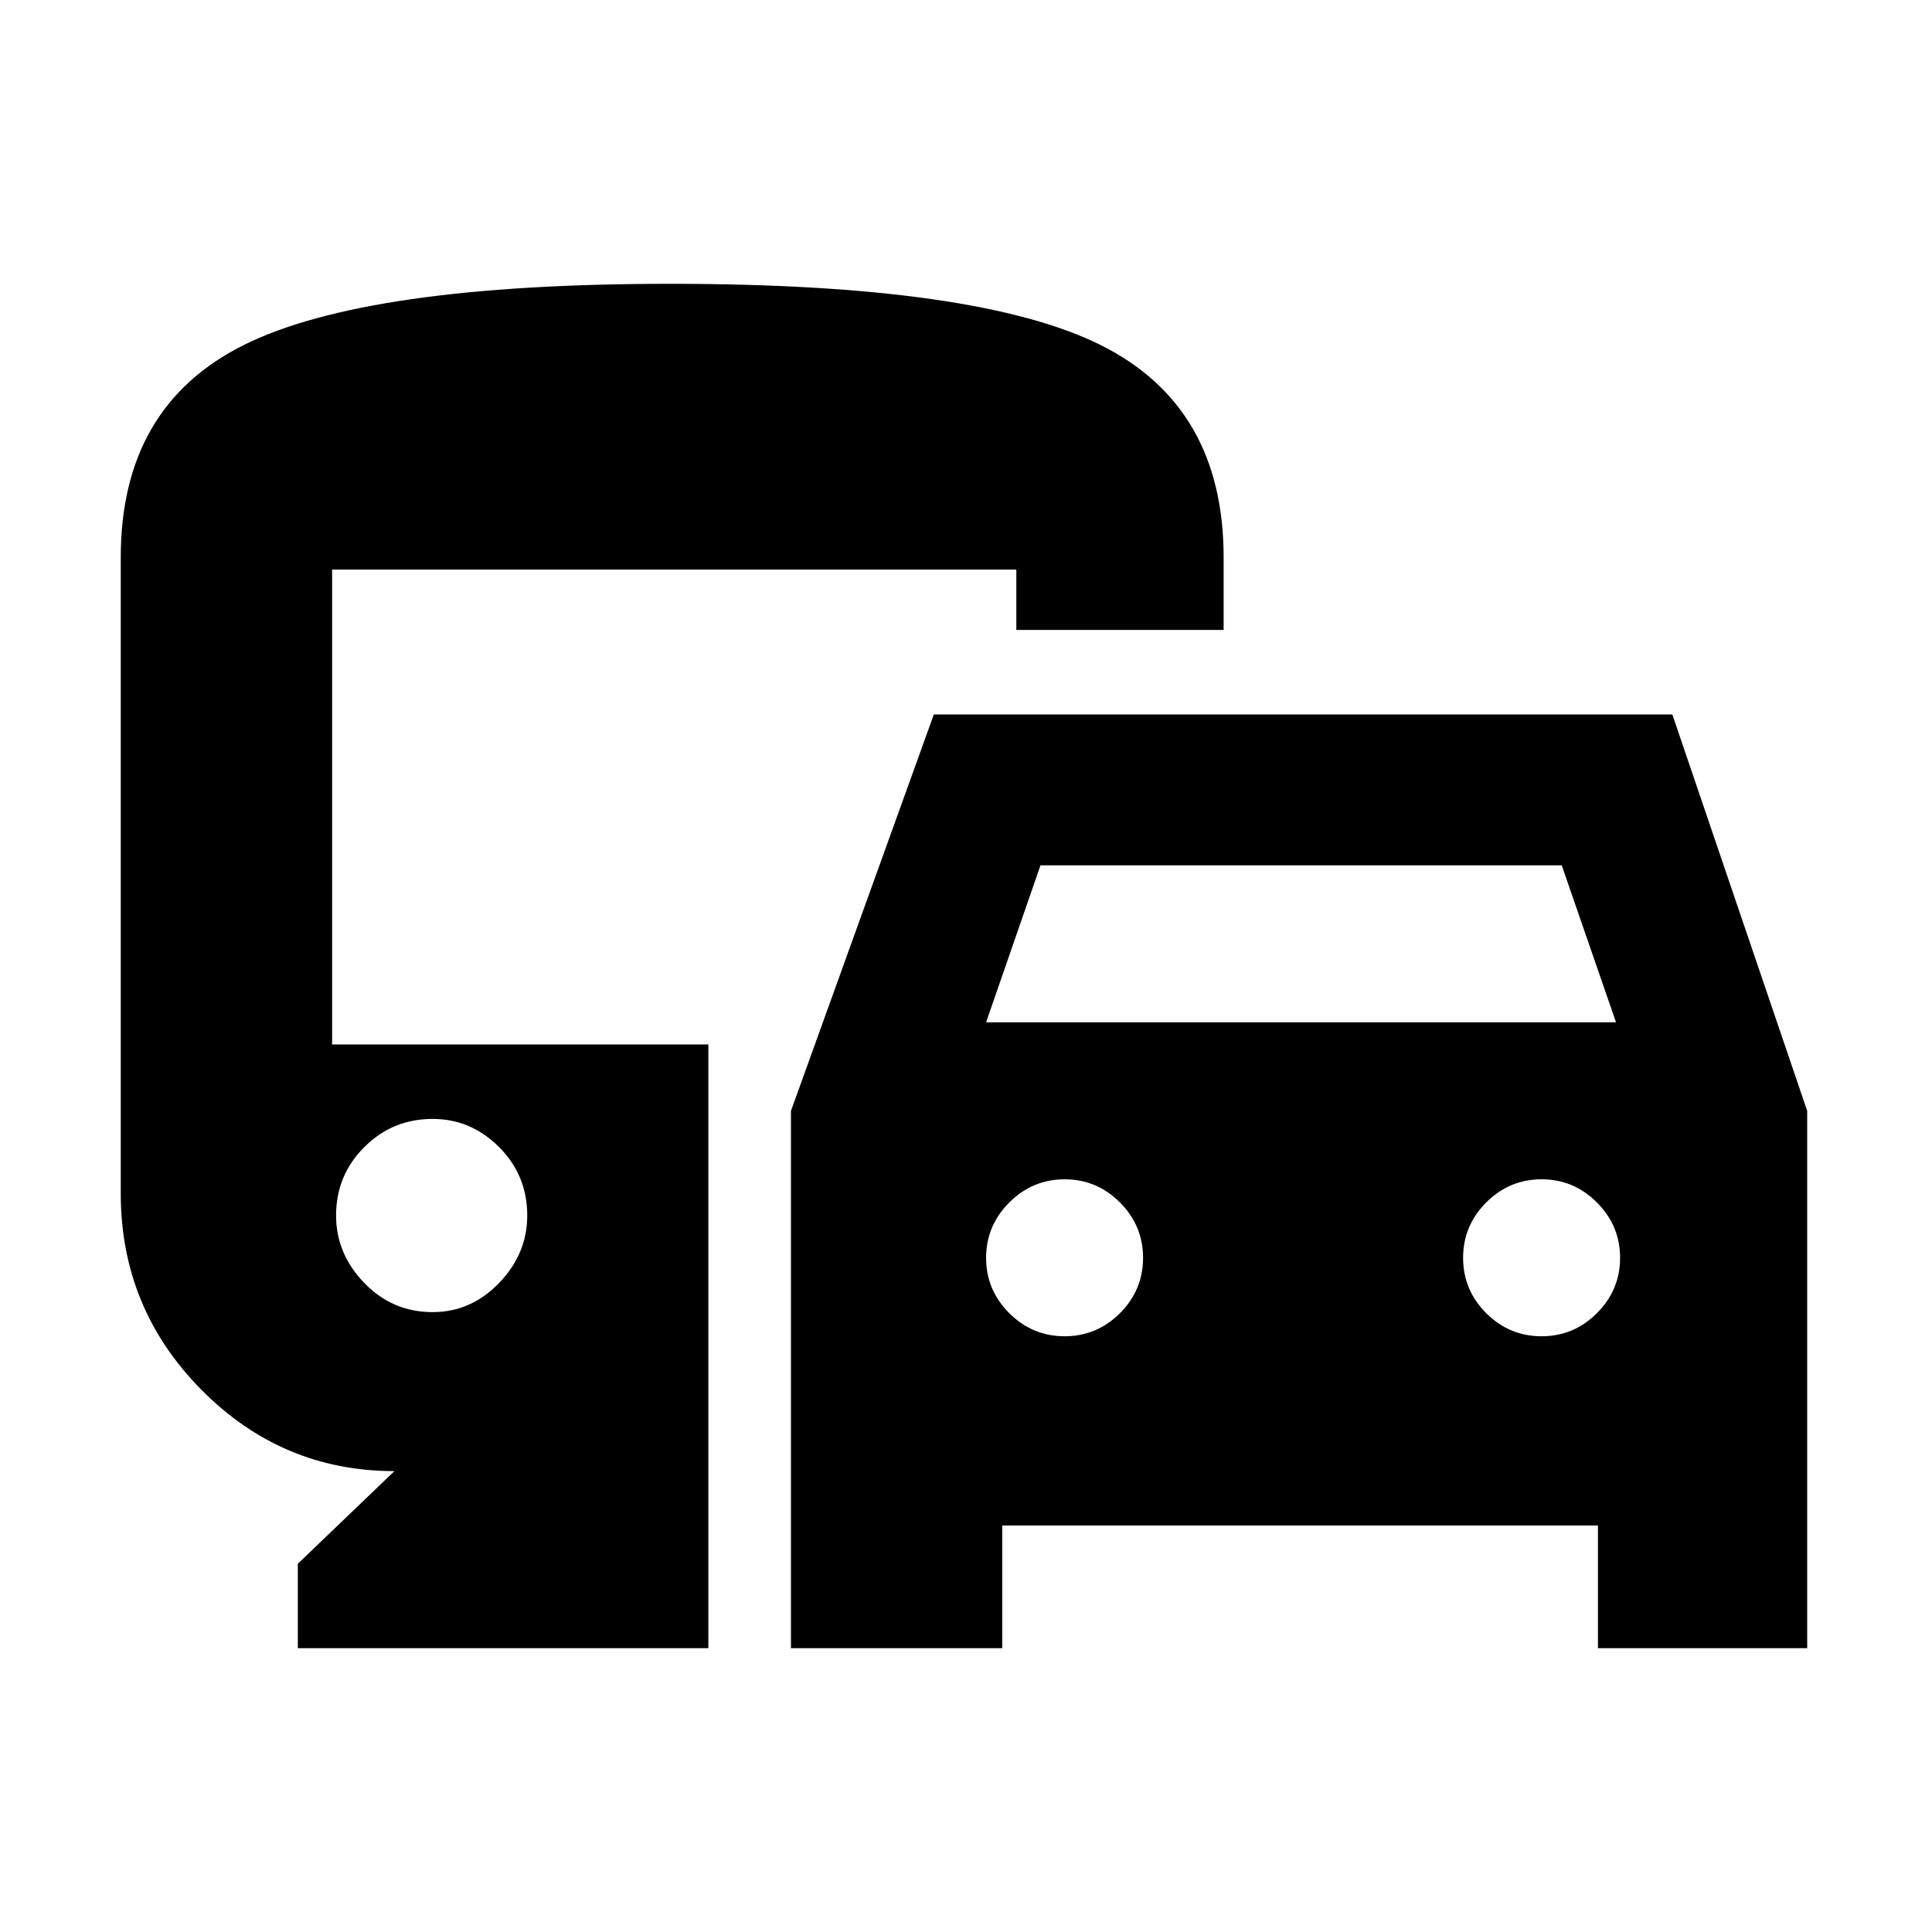 <svg xmlns="http://www.w3.org/2000/svg" height="20" width="20"><path d="M8.188 17.062V11.5l1.479-4.104h7.645l1.396 4.104v5.562h-2.166v-1.27h-6.167v1.27Zm2.02-6.479h6.521l-.562-1.625h-5.396Zm.813 3.25q.333 0 .573-.239.239-.24.239-.573 0-.333-.239-.573-.24-.24-.573-.24-.333 0-.573.24-.24.24-.24.573 0 .333.24.573.24.239.573.239Zm4.937 0q.334 0 .573-.239.24-.24.24-.573 0-.333-.24-.573-.239-.24-.573-.24-.333 0-.573.24-.239.24-.239.573 0 .333.239.573.24.239.573.239ZM3.083 17.062v-.874l1-.959q-1.166 0-2-.844-.833-.843-.833-2.031V5.771q0-1.563 1.271-2.198t4.417-.635q3.187 0 4.458.635 1.271.635 1.271 2.198v.75h-2.146v-.625H3.438v4.916h3.895v6.25Zm1.396-3.479q.396 0 .688-.302.291-.302.291-.698 0-.416-.291-.708-.292-.292-.688-.292-.417 0-.708.292-.292.292-.292.708 0 .396.292.698.291.302.708.302Z"/></svg>